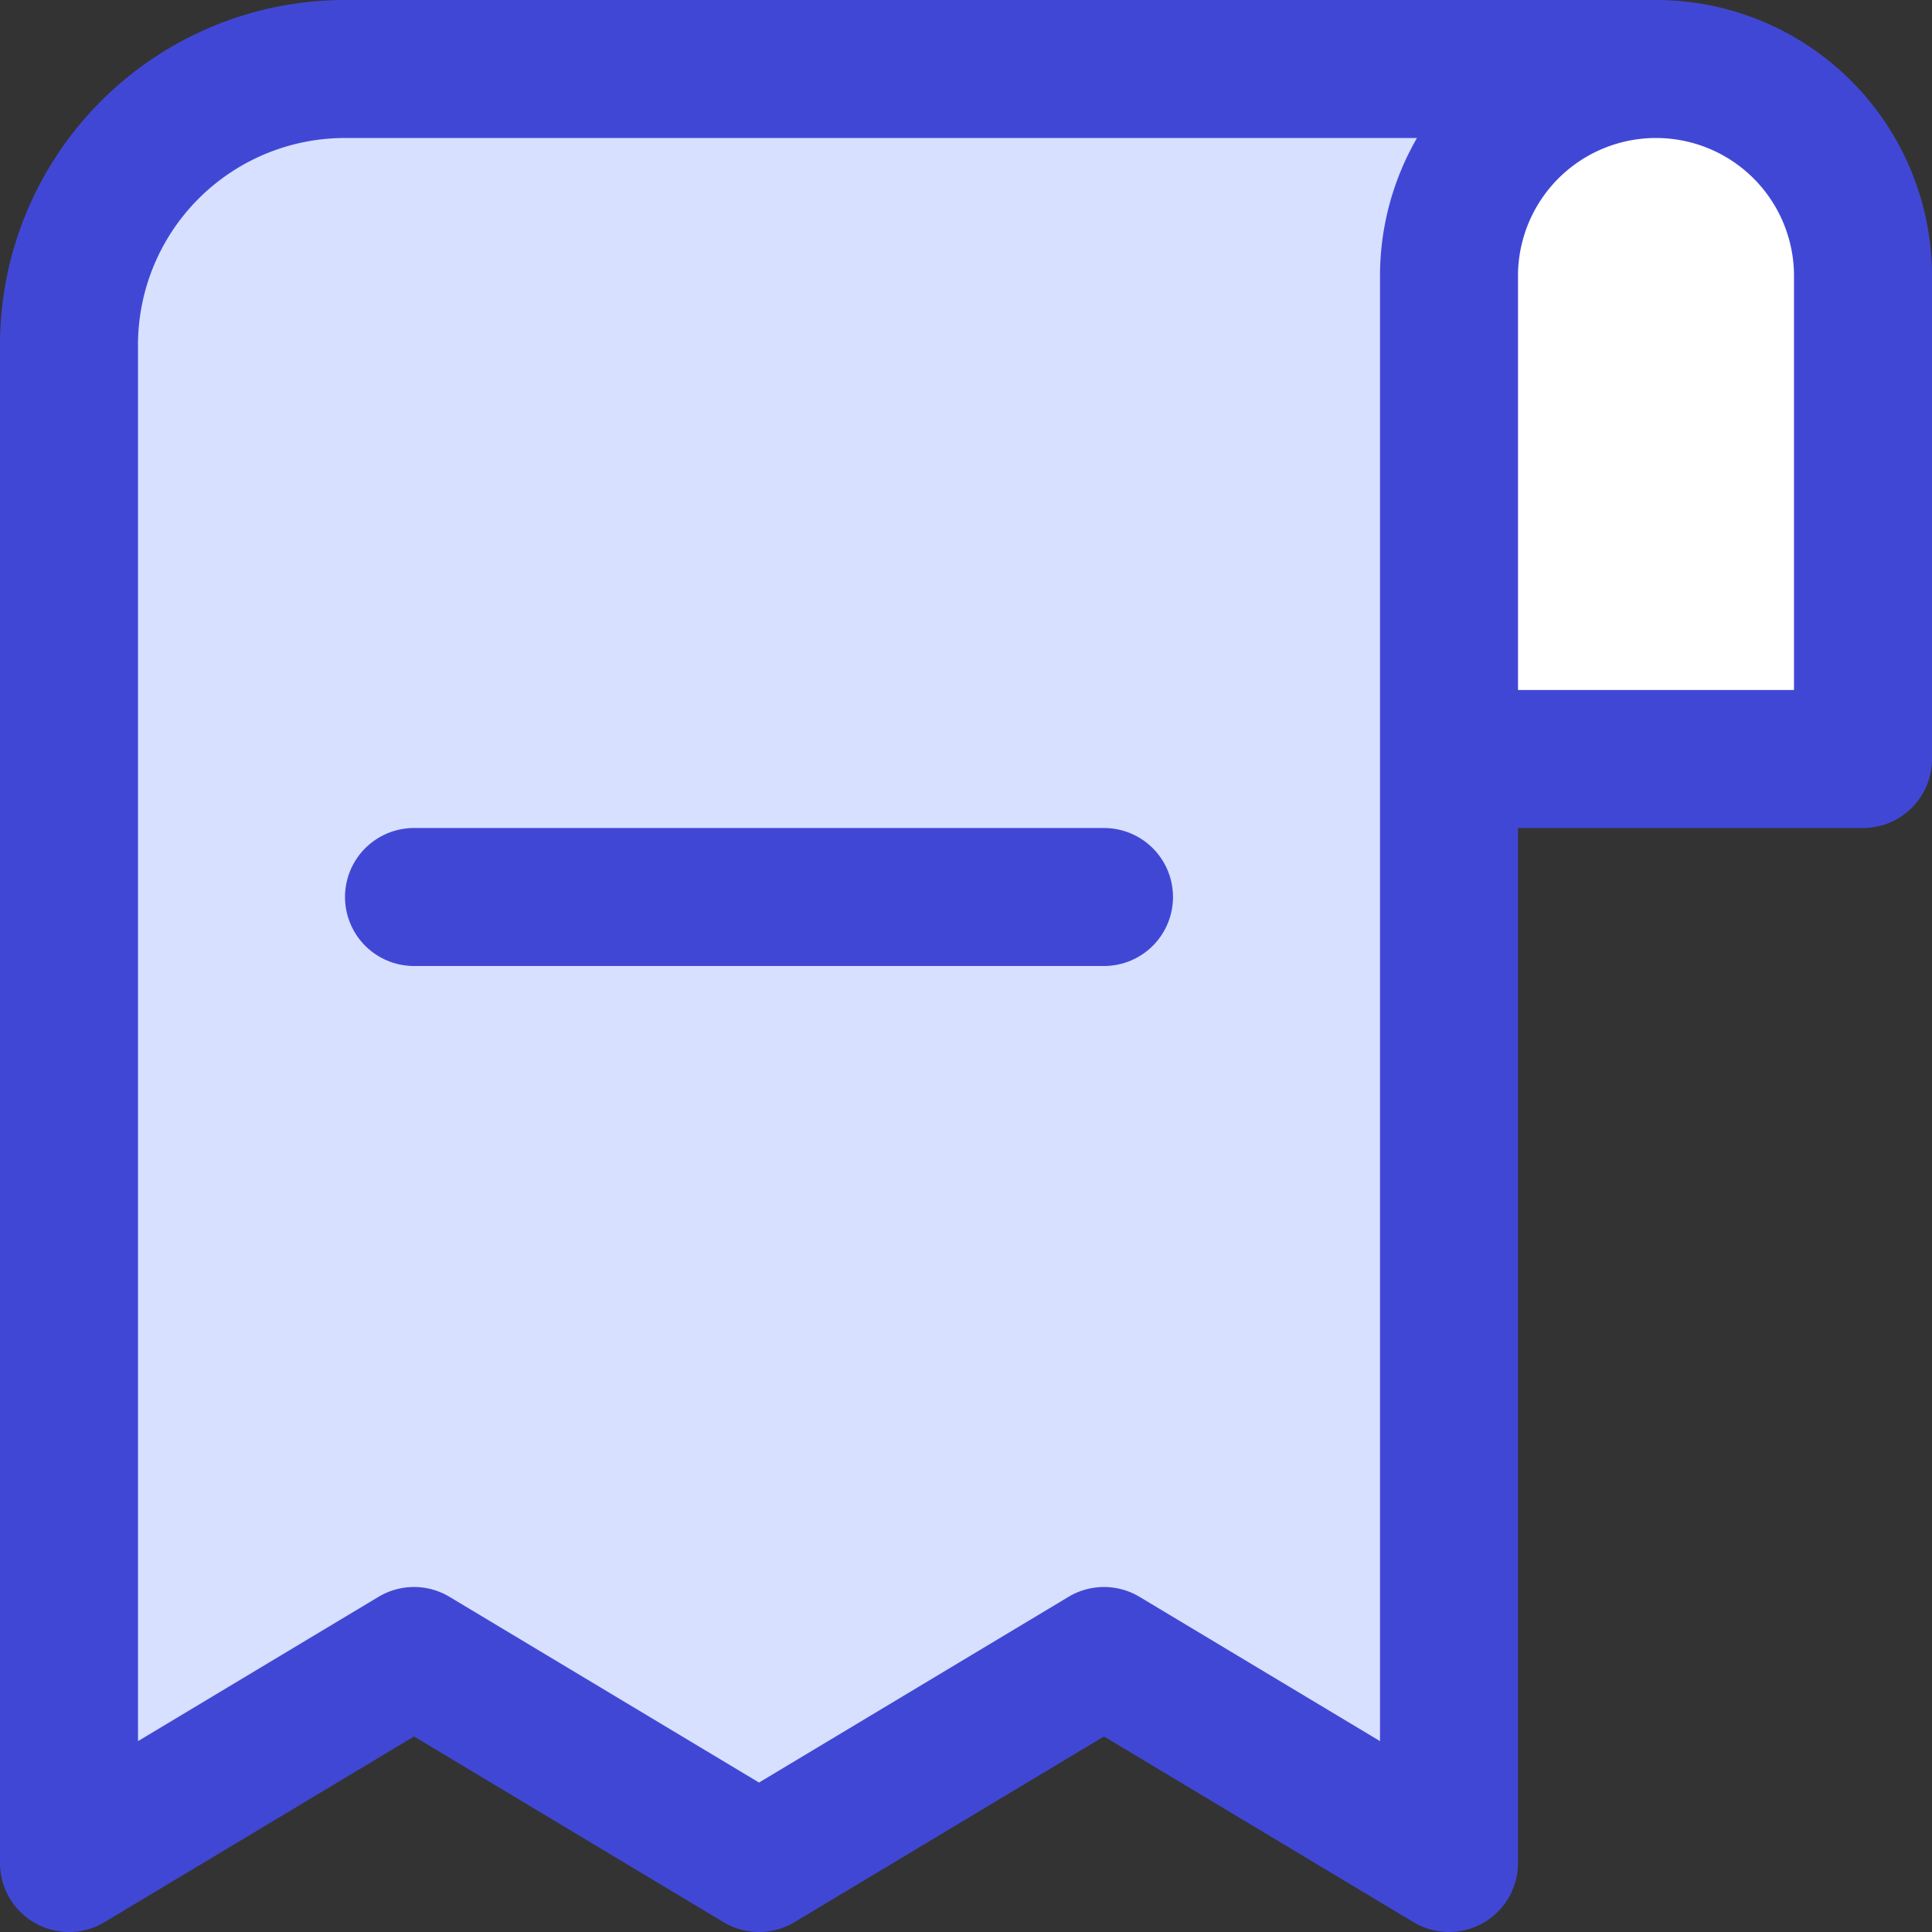 <svg xmlns="http://www.w3.org/2000/svg" fill="none" viewBox="0 0 14 14" id="Receipt-Subtract--Streamline-Core">
  <rect x="0" y="0" width="14" height="14" fill="#333333" stroke="none"/>
  <desc>
    Receipt Subtract Streamline Icon: https://streamlinehq.com
  </desc>
  <g id="receipt-subtract--shop-shopping-pay-payment-store-cash-bill-receipt-subtract-minus-remove">
    <path id="Vector" fill="#ffffff" d="M10.5 2v3.5h3V2a1.5 1.5 0 1 0 -3 0Z" stroke-width="1"></path>
    <path id="Vector_2" fill="#d7e0ff" d="M2.5 0.5H12A1.5 1.5 0 0 0 10.5 2v11.5L8 12l-2.5 1.5L3 12 0.5 13.5v-11a2 2 0 0 1 2 -2Z" stroke-width="1"></path>
    <path id="Vector_3" stroke="#4147d5" stroke-linecap="round" stroke-linejoin="round" d="M12 0.5H2.5a2 2 0 0 0 -2 2v11L3 12l2.5 1.5L8 12l2.5 1.5V2A1.5 1.5 0 0 1 12 0.5Zm0 0A1.5 1.5 0 0 1 13.5 2v3.5h-3" stroke-width="1"></path>
    <path id="Vector_4" stroke="#4147d5" stroke-linecap="round" stroke-linejoin="round" d="M8 6.5H3" stroke-width="1"></path>
  </g>
</svg>